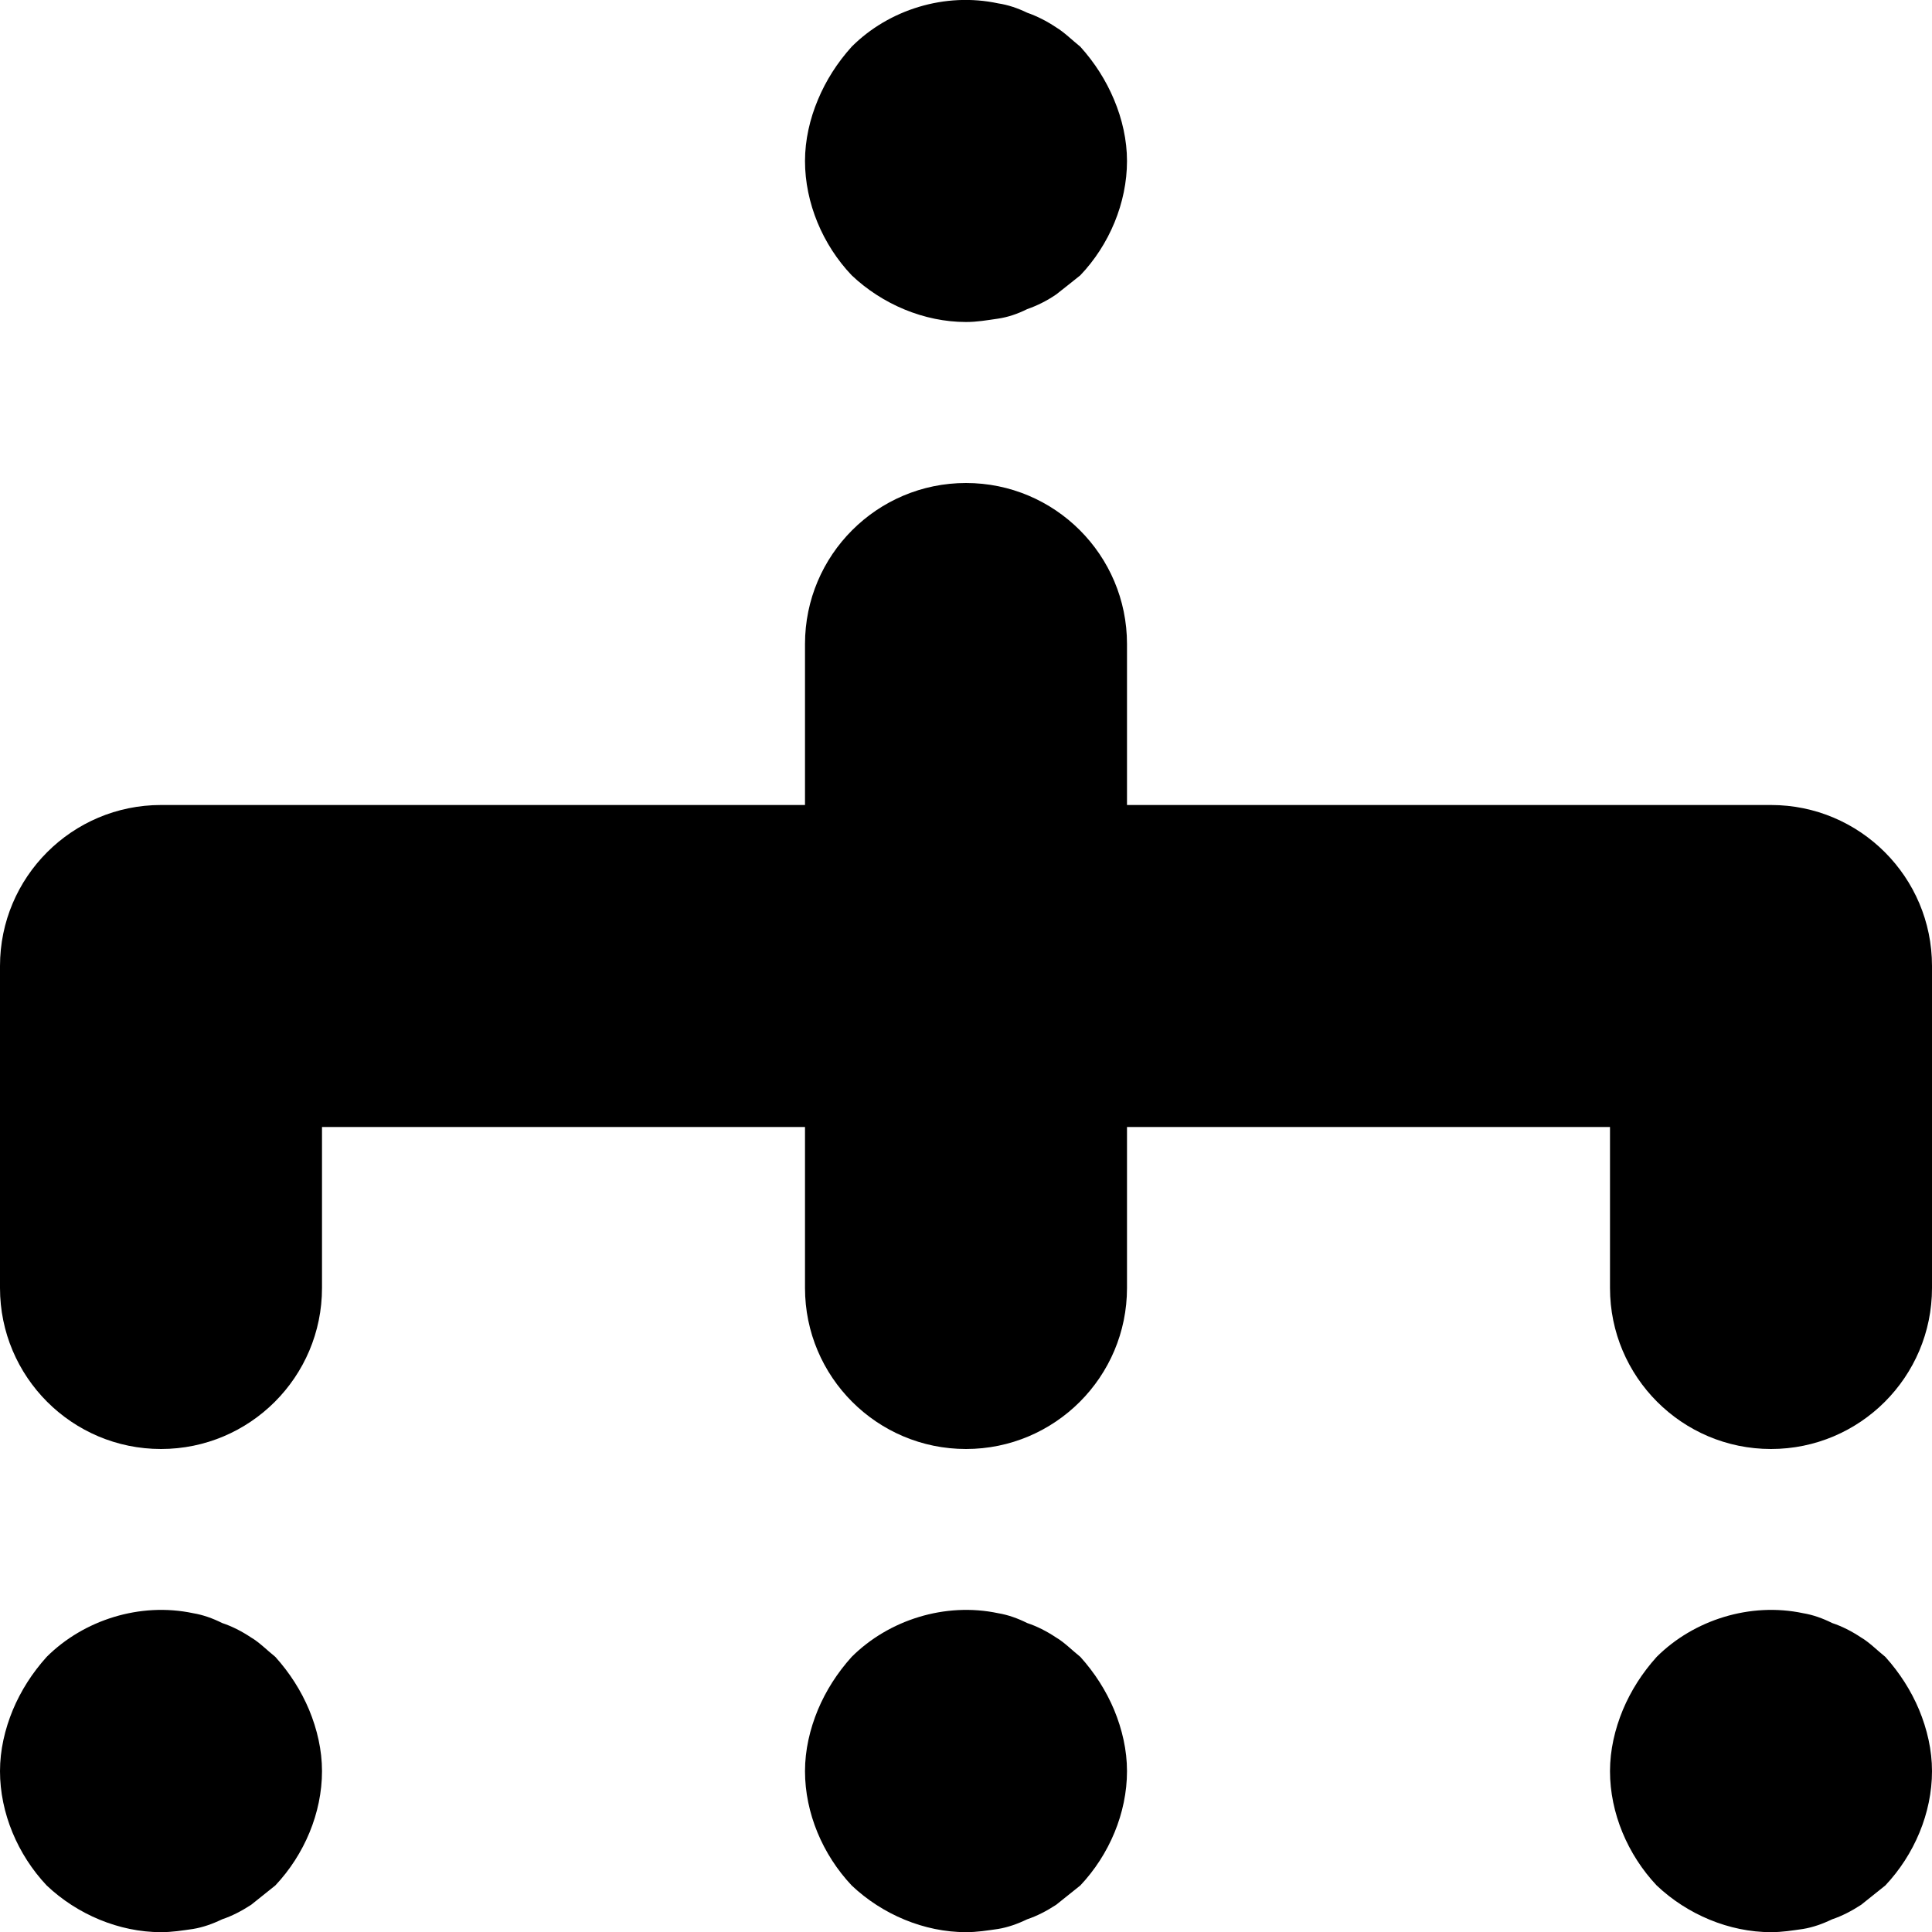 <svg xmlns="http://www.w3.org/2000/svg" xmlns:xlink="http://www.w3.org/1999/xlink" width="12" height="12" viewBox="0 0 12 12">
  <defs>
    <path id="sitemap-a" d="M11,5 L7,5 L7,4 C7,3.448 6.552,3 6,3 C5.448,3 5,3.448 5,4 L5,5 L1,5 C0.448,5 0,5.448 0,6 L0,8 C0,8.552 0.448,9 1,9 C1.552,9 2,8.552 2,8 L2,7 L5,7 L5,8 C5,8.552 5.448,9 6,9 C6.552,9 7,8.552 7,8 L7,7 L10,7 L10,8 C10,8.552 10.448,9 11,9 C11.552,9 12,8.552 12,8 L12,6 C12,5.448 11.552,5 11,5 M6.71,10.291 C6.66,10.251 6.61,10.2 6.56,10.171 C6.5,10.131 6.44,10.101 6.38,10.081 C6.32,10.051 6.26,10.03 6.2,10.02 C5.87,9.95 5.52,10.062 5.29,10.291 C5.2,10.391 5.13,10.501 5.08,10.62 C5.03,10.741 5,10.87 5,11.001 C5,11.261 5.11,11.52 5.29,11.711 C5.48,11.891 5.74,12.001 6,12.001 C6.07,12.001 6.13,11.991 6.2,11.981 C6.26,11.971 6.32,11.95 6.38,11.921 C6.44,11.901 6.5,11.87 6.56,11.831 C6.61,11.791 6.66,11.751 6.71,11.711 C6.89,11.52 7,11.261 7,11.001 C7,10.87 6.97,10.741 6.92,10.62 C6.87,10.501 6.8,10.391 6.71,10.291 M1.71,10.291 C1.66,10.251 1.61,10.2 1.56,10.171 C1.5,10.131 1.44,10.101 1.38,10.081 C1.32,10.051 1.26,10.03 1.2,10.02 C0.87,9.95 0.52,10.062 0.29,10.291 C0.2,10.391 0.13,10.501 0.08,10.62 C0.03,10.741 0,10.87 0,11.001 C0,11.261 0.11,11.52 0.29,11.711 C0.48,11.891 0.74,12.001 1,12.001 C1.07,12.001 1.13,11.991 1.2,11.981 C1.26,11.971 1.32,11.95 1.38,11.921 C1.44,11.901 1.5,11.87 1.56,11.831 C1.61,11.791 1.66,11.751 1.71,11.711 C1.89,11.52 2,11.261 2,11.001 C2,10.87 1.97,10.741 1.92,10.62 C1.87,10.501 1.8,10.391 1.71,10.291 M11.71,10.291 C11.66,10.251 11.61,10.2 11.56,10.171 C11.5,10.131 11.44,10.101 11.38,10.081 C11.32,10.051 11.26,10.03 11.2,10.02 C10.87,9.95 10.52,10.062 10.29,10.291 C10.2,10.391 10.13,10.501 10.08,10.62 C10.03,10.741 10,10.87 10,11.001 C10,11.261 10.11,11.52 10.29,11.711 C10.48,11.891 10.74,12.001 11,12.001 C11.07,12.001 11.13,11.991 11.2,11.981 C11.26,11.971 11.32,11.95 11.38,11.921 C11.44,11.901 11.5,11.87 11.56,11.831 C11.61,11.791 11.66,11.751 11.71,11.711 C11.89,11.52 12,11.261 12,11.001 C12,10.87 11.97,10.741 11.92,10.62 C11.87,10.501 11.8,10.391 11.71,10.291 M6,2 C6.07,2 6.13,1.989 6.2,1.979 C6.26,1.97 6.32,1.95 6.38,1.92 C6.44,1.899 6.5,1.87 6.56,1.829 C6.61,1.79 6.66,1.75 6.71,1.71 C6.89,1.521 7,1.26 7,1 C7,0.87 6.97,0.739 6.92,0.62 C6.87,0.5 6.8,0.39 6.71,0.29 C6.66,0.25 6.61,0.2 6.56,0.17 C6.5,0.13 6.44,0.1 6.38,0.079 C6.32,0.05 6.26,0.03 6.2,0.021 C5.87,-0.05 5.52,0.06 5.29,0.29 C5.2,0.39 5.13,0.5 5.08,0.62 C5.03,0.739 5,0.87 5,1 C5,1.26 5.11,1.521 5.29,1.71 C5.48,1.89 5.74,2 6,2"/>
  </defs>
  <use fill-rule="evenodd" xlink:href="#sitemap-a"/>
</svg>
